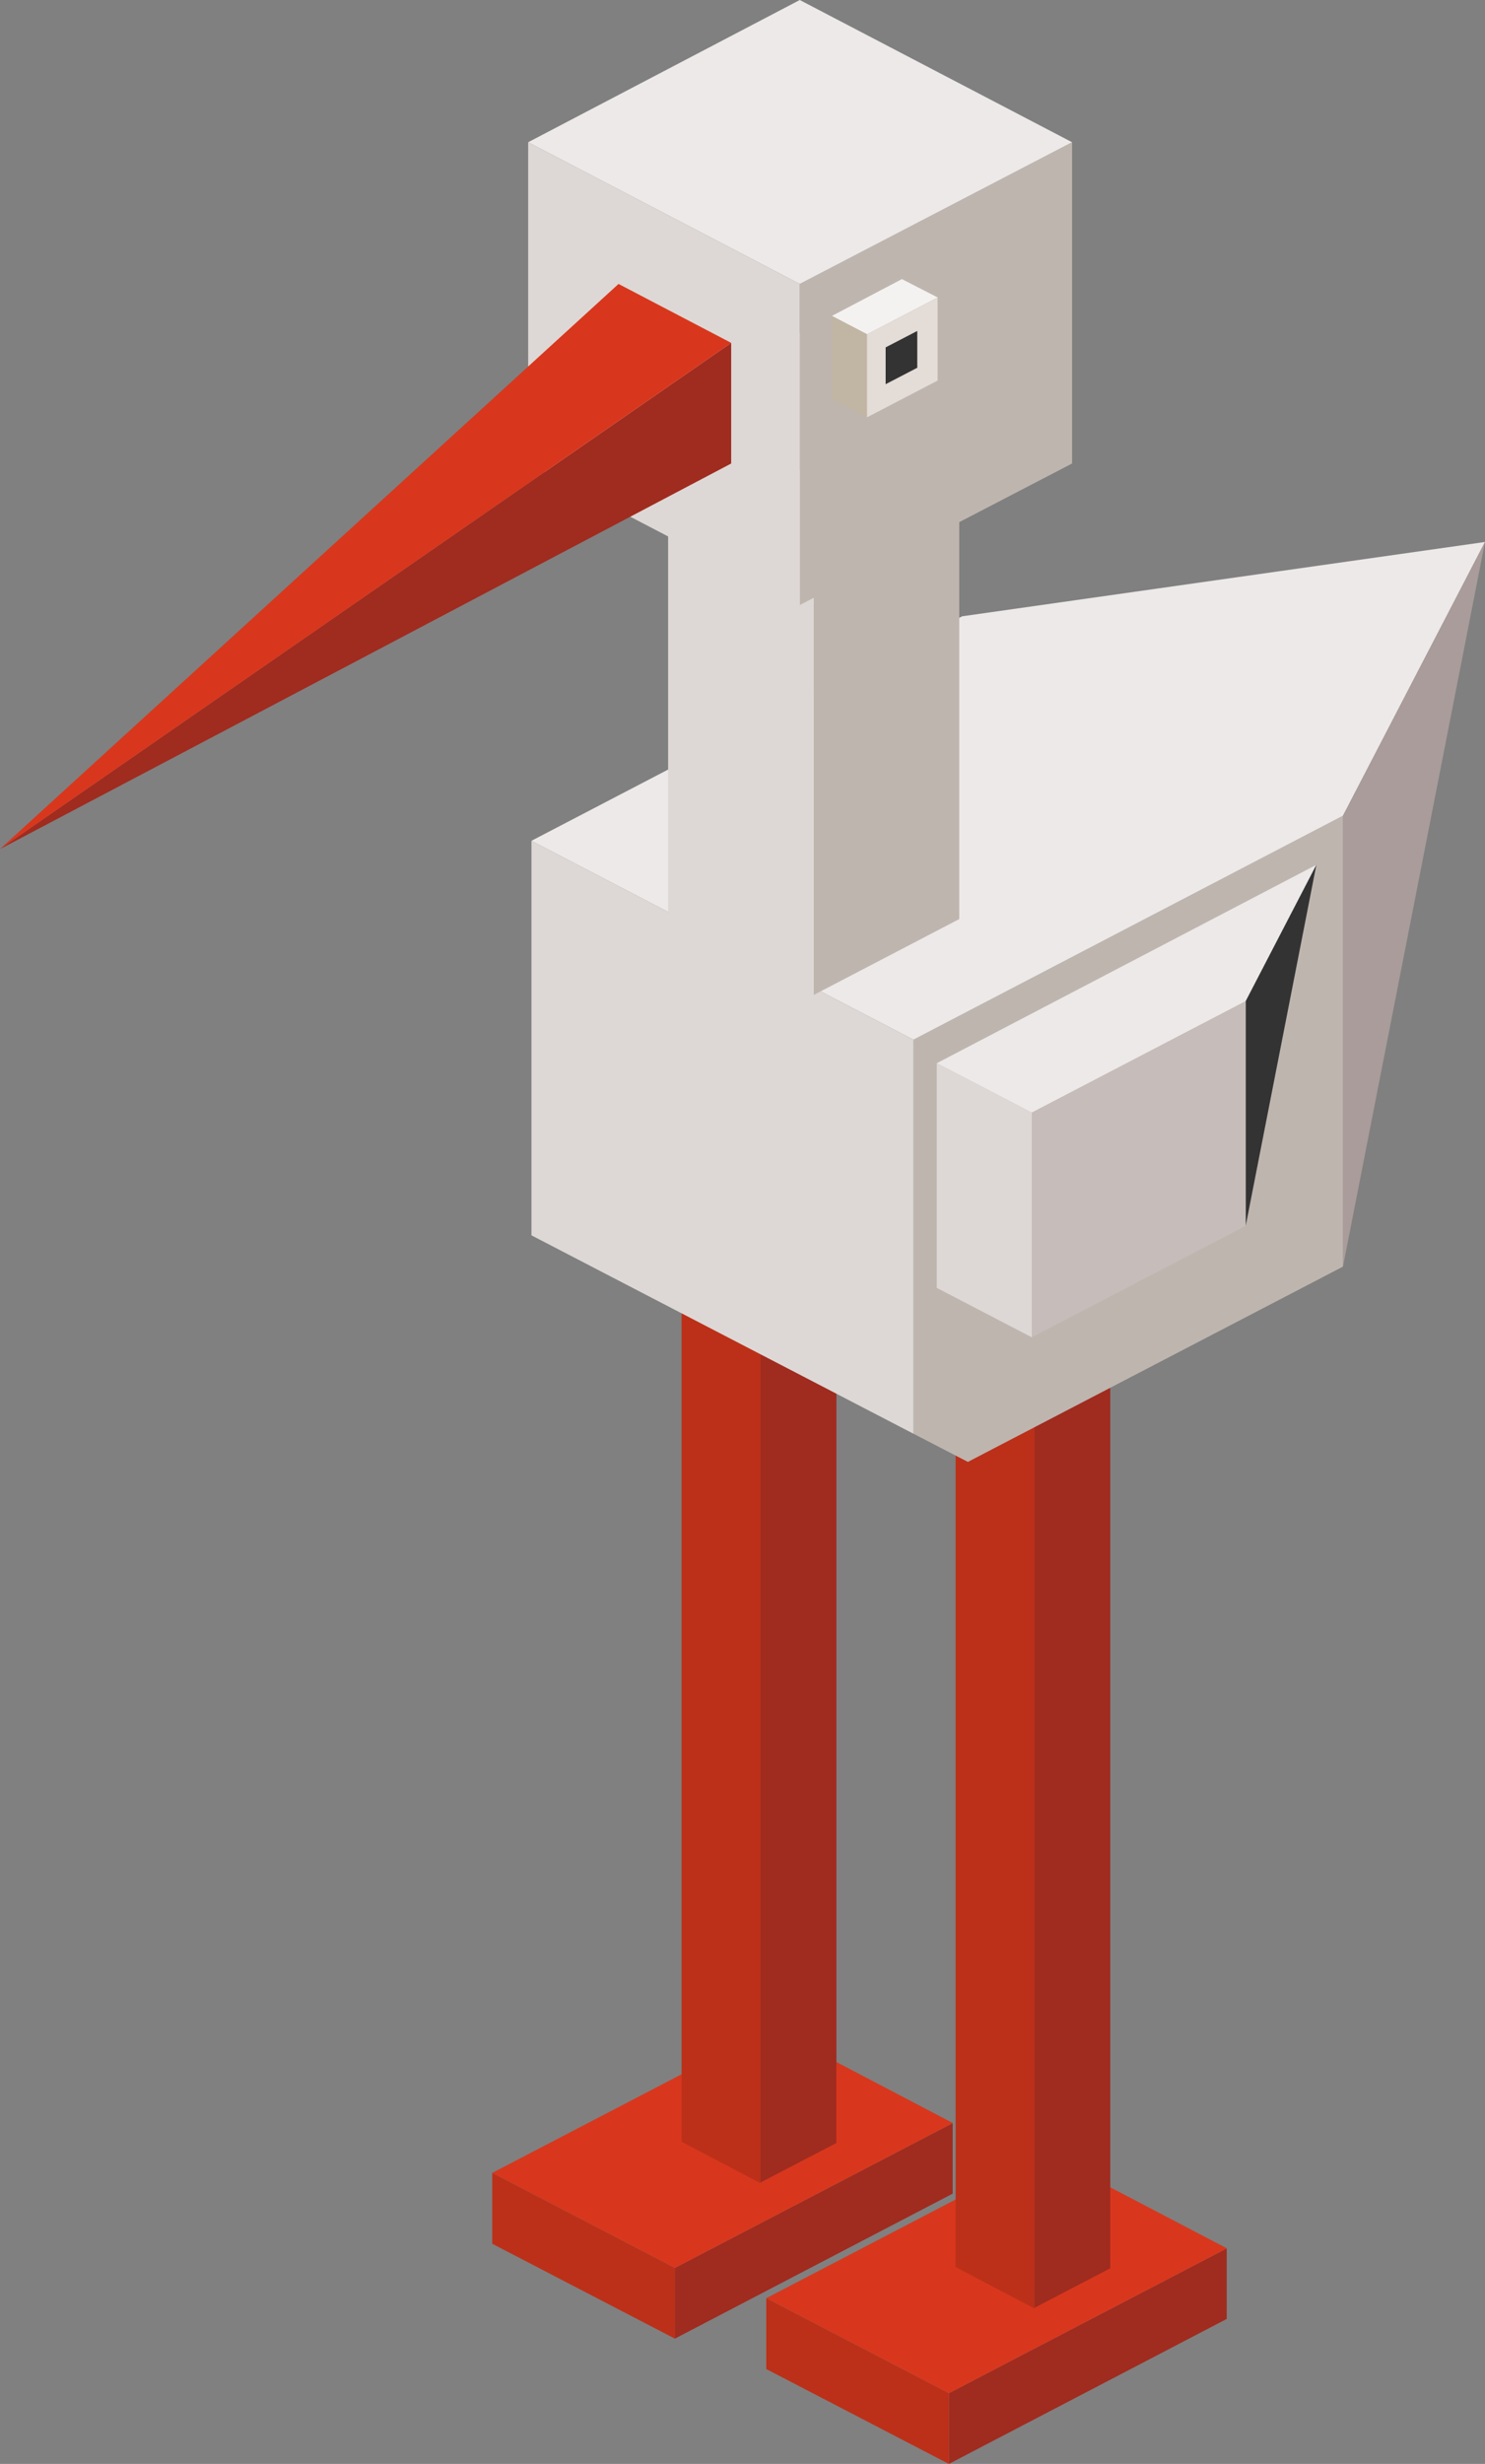 <svg xmlns="http://www.w3.org/2000/svg" viewBox="0 0 85.95 142.57"><rect x="0" y="0" width="85.95" height="142.57" fill="#808080" stroke="none"/><defs><style>.cls-1{fill:#a02b1f;}.cls-1,.cls-10,.cls-11,.cls-12,.cls-13,.cls-2,.cls-3,.cls-4,.cls-5,.cls-6,.cls-7,.cls-8,.cls-9{fill-rule:evenodd;}.cls-2{fill:#d8371d;}.cls-3{fill:#bc3019;}.cls-4{fill:#f9ea7e;}.cls-5{fill:#beb5af;}.cls-6{fill:#ece9e8;}.cls-7{fill:#ddd8d5;}.cls-8{fill:#a99c9a;}.cls-9{fill:#f4f2f0;}.cls-10{fill:#c1b5a4;}.cls-11{fill:#e3dcd7;}.cls-12{fill:#333;}.cls-13{fill:#c6bcb9;}</style></defs><title>stork</title><g id="Layer_2" data-name="Layer 2"><g id="Layer_3" data-name="Layer 3"><polygon class="cls-1" points="39.06 131.23 55.14 122.85 55.14 126.93 39.06 135.32 39.06 131.23"/><polygon class="cls-2" points="55.14 122.85 39.06 131.23 28.49 125.73 44.62 117.33 55.14 122.84 55.14 122.85"/><polygon class="cls-3" points="28.49 125.73 39.06 131.23 39.06 135.32 28.49 129.83 28.49 125.73"/><polygon class="cls-1" points="43.97 126.31 43.97 72.15 48.41 69.84 48.41 124 43.97 126.31"/><polygon class="cls-4" points="50.21 71.64 44.02 74.86 37.82 71.64 44.02 68.4 50.21 71.64"/><polygon class="cls-3" points="44.02 72.07 44.02 126.33 39.45 123.93 39.45 69.67 44.02 72.07"/><polygon class="cls-1" points="54.92 138.48 71 130.1 71 134.18 54.92 142.57 54.92 138.48"/><polygon class="cls-2" points="71 130.1 54.92 138.48 44.35 132.98 60.47 124.58 71 130.09 71 130.1"/><polygon class="cls-3" points="44.35 132.98 54.92 138.48 54.92 142.57 44.35 137.08 44.35 132.98"/><polygon class="cls-1" points="59.83 133.56 59.83 79.4 64.26 77.09 64.26 131.25 59.83 133.56"/><polygon class="cls-4" points="66.07 78.89 59.88 82.11 53.68 78.89 59.88 75.65 66.07 78.89"/><polygon class="cls-3" points="59.88 79.32 59.88 133.58 55.31 131.18 55.31 76.92 59.88 79.32"/><polygon class="cls-5" points="52.87 82.96 52.87 60.16 77.73 47.2 77.73 73.29 56.02 84.59 52.87 82.96"/><polygon class="cls-6" points="77.73 47.2 52.87 60.16 30.76 48.65 55.69 35.66 85.95 31.36 77.73 47.2"/><polygon class="cls-7" points="52.87 60.16 52.87 82.96 30.76 71.48 30.76 48.65 52.87 60.16"/><polygon class="cls-8" points="77.73 73.29 77.73 47.2 85.95 31.36 77.73 73.29"/><polygon class="cls-5" points="47.1 57.57 47.1 27.6 38.67 23.23 47.1 18.83 55.52 23.23 55.52 53.18 47.1 57.57"/><polygon class="cls-7" points="47.1 57.57 38.67 53.18 38.67 23.23 47.1 27.6 47.1 57.57"/><polygon class="cls-5" points="62.05 8.23 46.29 16.43 46.29 35.01 62.05 26.82 62.05 8.23"/><polygon class="cls-6" points="62.05 8.23 46.29 0 30.57 8.23 46.29 16.43 62.05 8.23"/><polygon class="cls-7" points="46.29 16.43 30.57 8.23 30.57 26.82 46.29 35.01 46.29 16.43"/><polygon class="cls-1" points="0 49.13 42.32 19.84 42.32 26.82 0 49.13"/><polygon class="cls-2" points="42.32 19.84 0 49.13 35.8 16.43 42.32 19.84"/><polygon class="cls-9" points="48.15 18.28 50.18 19.34 54.27 17.21 52.2 16.15 48.15 18.28"/><polygon class="cls-10" points="48.15 18.28 48.15 23.11 50.18 24.15 50.18 19.34 48.15 18.28"/><polygon class="cls-11" points="50.18 19.34 50.18 24.15 54.27 22.02 54.27 17.21 50.18 19.34"/><polygon class="cls-12" points="53.09 21.28 53.09 19.15 51.26 20.1 51.26 22.23 53.09 21.28"/><polygon class="cls-6" points="72.1 57.93 59.72 64.38 54.22 61.52 76.19 50.04 72.1 57.93"/><polygon class="cls-7" points="59.72 64.38 59.72 77.38 54.22 74.52 54.22 61.52 59.72 64.38"/><polygon class="cls-12" points="72.1 70.93 72.1 57.93 76.19 50.04 72.1 70.93"/><polygon class="cls-13" points="72.1 70.93 59.72 77.38 59.72 64.38 72.1 57.93 72.1 70.93"/></g></g></svg>